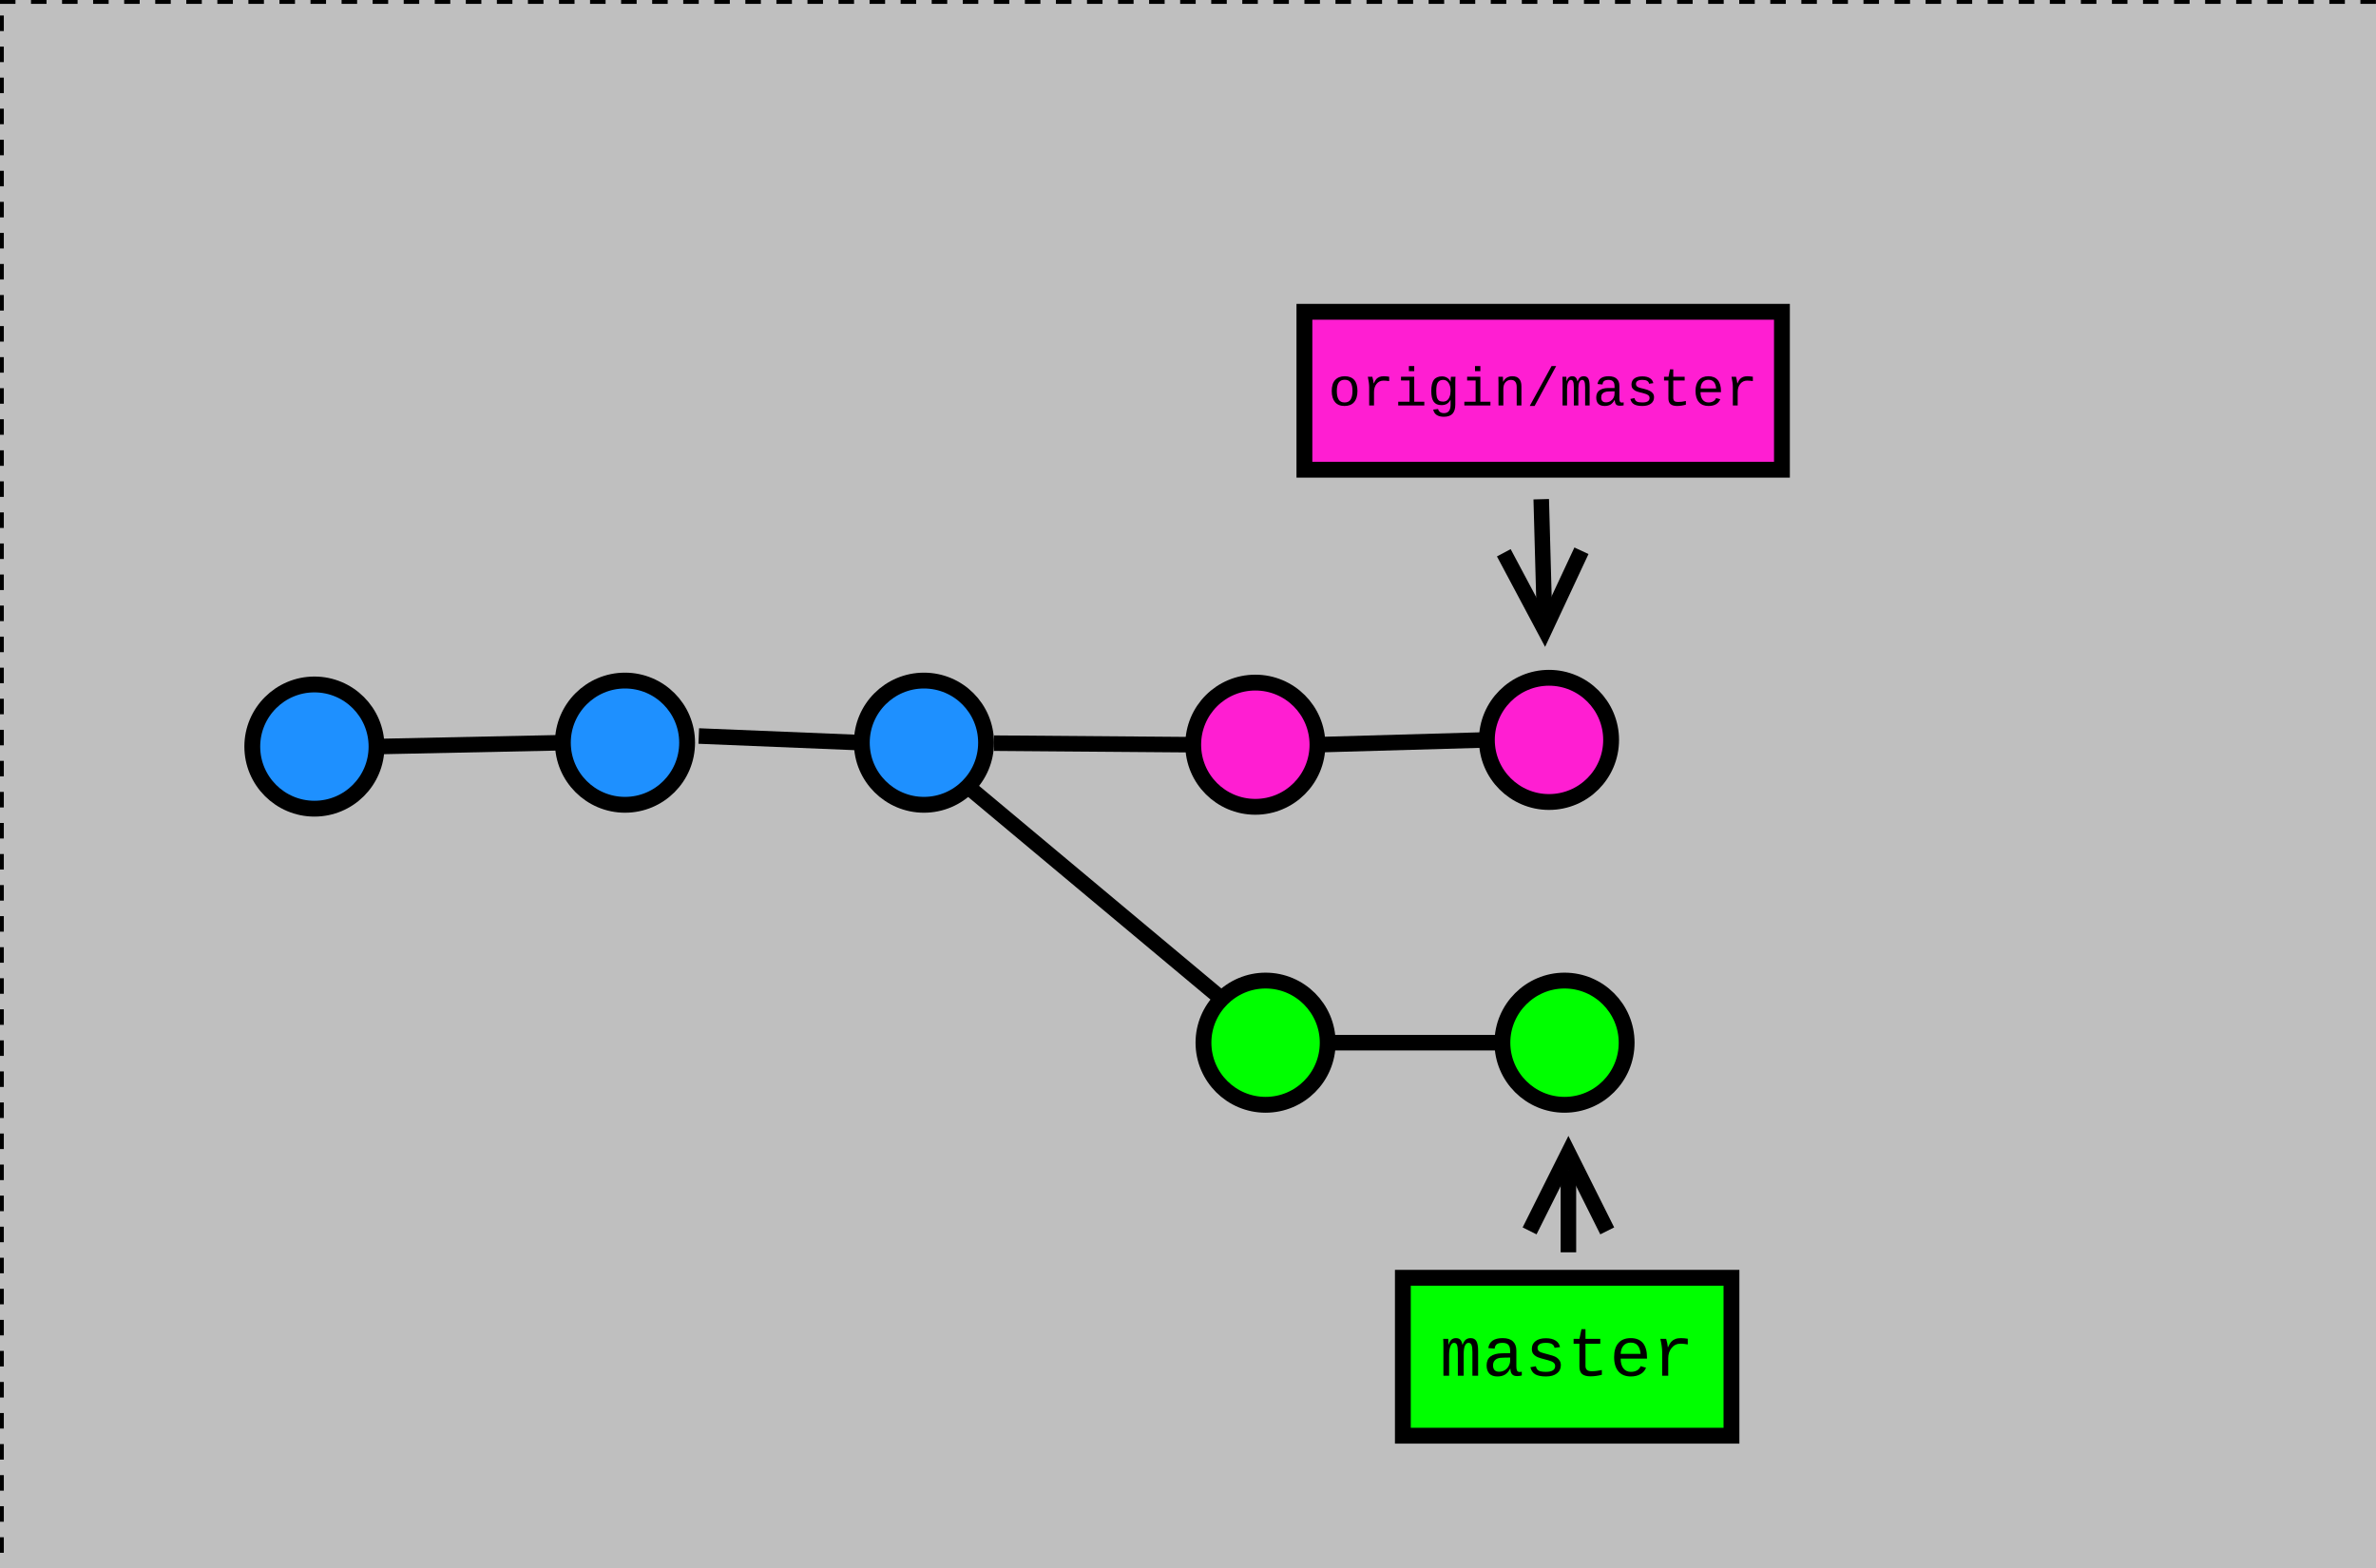 <?xml version="1.0" encoding="UTF-8"?>
<svg xmlns="http://www.w3.org/2000/svg" xmlns:xlink="http://www.w3.org/1999/xlink" width="306pt" height="202pt" viewBox="0 0 306 202" version="1.1">
<defs>
<g>
<symbol overflow="visible" id="glyph0-0">
<path style="stroke:none;" d="M 0.438 0 L 0.438 -2.562 L 3.062 -2.562 L 3.062 0 Z M 2.625 -2.125 L 0.875 -2.125 L 0.875 -0.438 L 2.625 -0.438 Z M 2.625 -2.125 "/>
</symbol>
<symbol overflow="visible" id="glyph0-1">
<path style="stroke:none;" d="M 3.75 -1.859 C 3.75 -1.234 3.602 -0.754 3.312 -0.422 C 3.031 -0.098 2.617 0.062 2.078 0.062 C 1.547 0.062 1.141 -0.102 0.859 -0.438 C 0.578 -0.77 0.438 -1.242 0.438 -1.859 C 0.438 -2.492 0.582 -2.969 0.875 -3.281 C 1.164 -3.602 1.578 -3.766 2.109 -3.766 C 2.66 -3.766 3.07 -3.602 3.344 -3.281 C 3.613 -2.969 3.75 -2.492 3.75 -1.859 Z M 3.109 -1.859 C 3.109 -2.348 3.031 -2.711 2.875 -2.953 C 2.719 -3.191 2.461 -3.312 2.109 -3.312 C 1.754 -3.312 1.492 -3.188 1.328 -2.938 C 1.172 -2.695 1.094 -2.336 1.094 -1.859 C 1.094 -1.379 1.172 -1.016 1.328 -0.766 C 1.492 -0.516 1.742 -0.391 2.078 -0.391 C 2.441 -0.391 2.703 -0.508 2.859 -0.75 C 3.023 -1 3.109 -1.367 3.109 -1.859 Z M 3.109 -1.859 "/>
</symbol>
<symbol overflow="visible" id="glyph0-2">
<path style="stroke:none;" d="M 3.578 -3.141 C 3.316 -3.18 3.07 -3.203 2.844 -3.203 C 2.477 -3.203 2.18 -3.062 1.953 -2.781 C 1.734 -2.508 1.625 -2.16 1.625 -1.734 L 1.625 0 L 1 0 L 1 -2.391 C 1 -2.566 0.984 -2.77 0.953 -3 C 0.922 -3.238 0.879 -3.473 0.828 -3.703 L 1.406 -3.703 C 1.5 -3.391 1.555 -3.102 1.578 -2.844 L 1.594 -2.844 C 1.707 -3.102 1.816 -3.289 1.922 -3.406 C 2.035 -3.52 2.164 -3.609 2.312 -3.672 C 2.469 -3.734 2.656 -3.766 2.875 -3.766 C 3.102 -3.766 3.336 -3.742 3.578 -3.703 Z M 3.578 -3.141 "/>
</symbol>
<symbol overflow="visible" id="glyph0-3">
<path style="stroke:none;" d="M 2.547 -0.484 L 3.844 -0.484 L 3.844 0 L 0.484 0 L 0.484 -0.484 L 1.938 -0.484 L 1.938 -3.219 L 0.844 -3.219 L 0.844 -3.703 L 2.547 -3.703 Z M 1.859 -4.422 L 1.859 -5.078 L 2.547 -5.078 L 2.547 -4.422 Z M 1.859 -4.422 "/>
</symbol>
<symbol overflow="visible" id="glyph0-4">
<path style="stroke:none;" d="M 2.109 1.453 C 1.723 1.453 1.41 1.375 1.172 1.219 C 0.941 1.062 0.797 0.832 0.734 0.531 L 1.359 0.453 C 1.398 0.617 1.484 0.75 1.609 0.844 C 1.742 0.938 1.914 0.984 2.125 0.984 C 2.688 0.984 2.969 0.625 2.969 -0.094 L 2.969 -0.75 C 2.852 -0.52 2.695 -0.344 2.5 -0.219 C 2.301 -0.102 2.066 -0.047 1.797 -0.047 C 1.336 -0.047 1.004 -0.191 0.797 -0.484 C 0.586 -0.773 0.484 -1.238 0.484 -1.875 C 0.484 -2.52 0.594 -2.992 0.812 -3.297 C 1.039 -3.598 1.391 -3.75 1.859 -3.75 C 2.117 -3.75 2.344 -3.688 2.531 -3.562 C 2.719 -3.445 2.863 -3.281 2.969 -3.062 L 2.984 -3.062 C 2.984 -3.133 2.984 -3.25 2.984 -3.406 C 2.992 -3.57 3.004 -3.672 3.016 -3.703 L 3.609 -3.703 C 3.586 -3.578 3.578 -3.32 3.578 -2.938 L 3.578 -0.109 C 3.578 0.41 3.457 0.801 3.219 1.062 C 2.977 1.32 2.609 1.453 2.109 1.453 Z M 2.969 -1.891 C 2.969 -2.328 2.879 -2.672 2.703 -2.922 C 2.535 -3.172 2.305 -3.297 2.016 -3.297 C 1.703 -3.297 1.473 -3.188 1.328 -2.969 C 1.191 -2.75 1.125 -2.391 1.125 -1.891 C 1.125 -1.547 1.148 -1.27 1.203 -1.062 C 1.266 -0.863 1.359 -0.719 1.484 -0.625 C 1.609 -0.539 1.781 -0.5 2 -0.5 C 2.195 -0.5 2.367 -0.551 2.516 -0.656 C 2.66 -0.77 2.77 -0.93 2.844 -1.141 C 2.926 -1.348 2.969 -1.598 2.969 -1.891 Z M 2.969 -1.891 "/>
</symbol>
<symbol overflow="visible" id="glyph0-5">
<path style="stroke:none;" d="M 2.969 0 L 2.969 -2.375 C 2.969 -2.688 2.906 -2.914 2.781 -3.062 C 2.664 -3.219 2.477 -3.297 2.219 -3.297 C 1.938 -3.297 1.703 -3.191 1.516 -2.984 C 1.336 -2.773 1.25 -2.492 1.25 -2.141 L 1.25 0 L 0.625 0 L 0.625 -2.906 C 0.625 -3.344 0.617 -3.609 0.609 -3.703 L 1.188 -3.703 C 1.195 -3.691 1.203 -3.66 1.203 -3.609 C 1.203 -3.555 1.203 -3.5 1.203 -3.438 C 1.211 -3.375 1.219 -3.25 1.219 -3.062 L 1.234 -3.062 C 1.473 -3.531 1.863 -3.766 2.406 -3.766 C 2.801 -3.766 3.094 -3.656 3.281 -3.438 C 3.477 -3.227 3.578 -2.906 3.578 -2.469 L 3.578 0 Z M 2.969 0 "/>
</symbol>
<symbol overflow="visible" id="glyph0-6">
<path style="stroke:none;" d="M 0.391 0.062 L 3.203 -5.078 L 3.797 -5.078 L 1.016 0.062 Z M 0.391 0.062 "/>
</symbol>
<symbol overflow="visible" id="glyph0-7">
<path style="stroke:none;" d="M 1.812 0 L 1.812 -2.344 C 1.812 -2.695 1.781 -2.941 1.719 -3.078 C 1.664 -3.223 1.566 -3.297 1.422 -3.297 C 1.273 -3.297 1.156 -3.188 1.062 -2.969 C 0.977 -2.75 0.938 -2.453 0.938 -2.078 L 0.938 0 L 0.359 0 L 0.359 -2.906 C 0.359 -3.344 0.352 -3.609 0.344 -3.703 L 0.844 -3.703 L 0.875 -3.266 L 0.875 -3.094 C 0.945 -3.332 1.039 -3.504 1.156 -3.609 C 1.281 -3.711 1.43 -3.766 1.609 -3.766 C 1.816 -3.766 1.969 -3.707 2.062 -3.594 C 2.164 -3.488 2.238 -3.32 2.281 -3.094 C 2.375 -3.332 2.484 -3.504 2.609 -3.609 C 2.734 -3.711 2.895 -3.766 3.094 -3.766 C 3.363 -3.766 3.555 -3.664 3.672 -3.469 C 3.785 -3.27 3.844 -2.938 3.844 -2.469 L 3.844 0 L 3.266 0 L 3.266 -2.344 C 3.266 -2.695 3.234 -2.941 3.172 -3.078 C 3.117 -3.223 3.02 -3.297 2.875 -3.297 C 2.727 -3.297 2.609 -3.195 2.516 -3 C 2.43 -2.812 2.391 -2.523 2.391 -2.141 L 2.391 0 Z M 1.812 0 "/>
</symbol>
<symbol overflow="visible" id="glyph0-8">
<path style="stroke:none;" d="M 3.766 -0.375 C 3.828 -0.375 3.895 -0.383 3.969 -0.406 L 3.969 -0.016 C 3.812 0.016 3.648 0.031 3.484 0.031 C 3.254 0.031 3.086 -0.023 2.984 -0.141 C 2.891 -0.266 2.832 -0.453 2.812 -0.703 L 2.797 -0.703 C 2.648 -0.43 2.473 -0.234 2.266 -0.109 C 2.066 0.004 1.82 0.062 1.531 0.062 C 1.164 0.062 0.891 -0.031 0.703 -0.219 C 0.523 -0.414 0.438 -0.688 0.438 -1.031 C 0.438 -1.82 0.953 -2.227 1.984 -2.25 L 2.797 -2.25 L 2.797 -2.453 C 2.797 -2.754 2.734 -2.969 2.609 -3.094 C 2.492 -3.227 2.301 -3.297 2.031 -3.297 C 1.77 -3.297 1.578 -3.25 1.453 -3.156 C 1.336 -3.062 1.27 -2.91 1.25 -2.703 L 0.609 -2.766 C 0.711 -3.43 1.191 -3.766 2.047 -3.766 C 2.504 -3.766 2.848 -3.656 3.078 -3.438 C 3.305 -3.227 3.422 -2.922 3.422 -2.516 L 3.422 -0.938 C 3.422 -0.75 3.441 -0.609 3.484 -0.516 C 3.535 -0.422 3.629 -0.375 3.766 -0.375 Z M 1.688 -0.406 C 1.906 -0.406 2.098 -0.457 2.266 -0.562 C 2.43 -0.664 2.562 -0.801 2.656 -0.969 C 2.75 -1.145 2.797 -1.328 2.797 -1.516 L 2.797 -1.828 L 2.141 -1.812 C 1.879 -1.812 1.676 -1.781 1.531 -1.719 C 1.383 -1.664 1.27 -1.582 1.188 -1.469 C 1.113 -1.352 1.078 -1.203 1.078 -1.016 C 1.078 -0.828 1.129 -0.676 1.234 -0.562 C 1.336 -0.457 1.488 -0.406 1.688 -0.406 Z M 1.688 -0.406 "/>
</symbol>
<symbol overflow="visible" id="glyph0-9">
<path style="stroke:none;" d="M 3.625 -1.062 C 3.625 -0.707 3.488 -0.43 3.219 -0.234 C 2.957 -0.035 2.594 0.062 2.125 0.062 C 1.656 0.062 1.297 -0.008 1.047 -0.156 C 0.805 -0.301 0.648 -0.531 0.578 -0.844 L 1.109 -0.953 C 1.148 -0.754 1.242 -0.609 1.391 -0.516 C 1.535 -0.43 1.781 -0.391 2.125 -0.391 C 2.738 -0.391 3.047 -0.582 3.047 -0.969 C 3.047 -1.113 2.988 -1.234 2.875 -1.328 C 2.758 -1.422 2.586 -1.492 2.359 -1.547 C 1.766 -1.691 1.383 -1.805 1.219 -1.891 C 1.062 -1.984 0.938 -2.094 0.844 -2.219 C 0.758 -2.344 0.719 -2.5 0.719 -2.688 C 0.719 -3.02 0.836 -3.281 1.078 -3.469 C 1.316 -3.656 1.664 -3.75 2.125 -3.75 C 2.531 -3.75 2.852 -3.672 3.094 -3.516 C 3.332 -3.367 3.477 -3.156 3.531 -2.875 L 2.984 -2.797 C 2.961 -2.961 2.879 -3.086 2.734 -3.172 C 2.598 -3.254 2.395 -3.297 2.125 -3.297 C 1.57 -3.297 1.297 -3.125 1.297 -2.781 C 1.297 -2.645 1.344 -2.535 1.438 -2.453 C 1.531 -2.367 1.68 -2.301 1.891 -2.25 L 2.297 -2.156 C 2.672 -2.062 2.938 -1.969 3.094 -1.875 C 3.258 -1.789 3.391 -1.68 3.484 -1.547 C 3.578 -1.41 3.625 -1.25 3.625 -1.062 Z M 3.625 -1.062 "/>
</symbol>
<symbol overflow="visible" id="glyph0-10">
<path style="stroke:none;" d="M 0.656 -3.219 L 0.656 -3.703 L 1.234 -3.703 L 1.422 -4.656 L 1.844 -4.656 L 1.844 -3.703 L 3.312 -3.703 L 3.312 -3.219 L 1.844 -3.219 L 1.844 -0.984 C 1.844 -0.805 1.891 -0.672 1.984 -0.578 C 2.078 -0.492 2.238 -0.453 2.469 -0.453 C 2.77 -0.453 3.102 -0.492 3.469 -0.578 L 3.469 -0.109 C 3.094 0.004 2.711 0.062 2.328 0.062 C 1.961 0.062 1.688 -0.016 1.5 -0.172 C 1.312 -0.328 1.219 -0.578 1.219 -0.922 L 1.219 -3.219 Z M 0.656 -3.219 "/>
</symbol>
<symbol overflow="visible" id="glyph0-11">
<path style="stroke:none;" d="M 1.094 -1.719 C 1.094 -1.301 1.188 -0.973 1.375 -0.734 C 1.562 -0.504 1.812 -0.391 2.125 -0.391 C 2.363 -0.391 2.57 -0.441 2.75 -0.547 C 2.926 -0.648 3.039 -0.785 3.094 -0.953 L 3.641 -0.812 C 3.535 -0.531 3.348 -0.312 3.078 -0.156 C 2.816 -0.008 2.5 0.062 2.125 0.062 C 1.594 0.062 1.18 -0.102 0.891 -0.438 C 0.598 -0.77 0.453 -1.25 0.453 -1.875 C 0.453 -2.477 0.594 -2.941 0.875 -3.266 C 1.164 -3.598 1.578 -3.766 2.109 -3.766 C 2.641 -3.766 3.039 -3.602 3.312 -3.281 C 3.594 -2.957 3.734 -2.461 3.734 -1.797 L 3.734 -1.719 Z M 2.109 -3.312 C 1.805 -3.312 1.566 -3.211 1.391 -3.016 C 1.211 -2.816 1.117 -2.539 1.109 -2.188 L 3.109 -2.188 C 3.047 -2.938 2.711 -3.312 2.109 -3.312 Z M 2.109 -3.312 "/>
</symbol>
<symbol overflow="visible" id="glyph1-0">
<path style="stroke:none;" d="M 0.562 0 L 0.562 -3.297 L 3.938 -3.297 L 3.938 0 Z M 3.375 -2.734 L 1.125 -2.734 L 1.125 -0.562 L 3.375 -0.562 Z M 3.375 -2.734 "/>
</symbol>
<symbol overflow="visible" id="glyph1-1">
<path style="stroke:none;" d="M 2.328 0 L 2.328 -3.016 C 2.328 -3.461 2.289 -3.773 2.219 -3.953 C 2.156 -4.141 2.023 -4.234 1.828 -4.234 C 1.641 -4.234 1.488 -4.094 1.375 -3.812 C 1.258 -3.531 1.203 -3.148 1.203 -2.672 L 1.203 0 L 0.469 0 L 0.469 -3.734 C 0.469 -4.297 0.457 -4.633 0.438 -4.75 L 1.094 -4.75 L 1.109 -4.203 L 1.109 -3.984 L 1.125 -3.984 C 1.227 -4.285 1.352 -4.504 1.5 -4.641 C 1.656 -4.773 1.848 -4.844 2.078 -4.844 C 2.336 -4.844 2.531 -4.77 2.656 -4.625 C 2.781 -4.488 2.867 -4.273 2.922 -3.984 L 2.938 -3.984 C 3.051 -4.297 3.188 -4.516 3.344 -4.641 C 3.508 -4.773 3.719 -4.844 3.969 -4.844 C 4.312 -4.844 4.555 -4.719 4.703 -4.469 C 4.859 -4.219 4.938 -3.785 4.938 -3.172 L 4.938 0 L 4.203 0 L 4.203 -3.016 C 4.203 -3.461 4.164 -3.773 4.094 -3.953 C 4.02 -4.141 3.891 -4.234 3.703 -4.234 C 3.504 -4.234 3.348 -4.109 3.234 -3.859 C 3.129 -3.617 3.078 -3.25 3.078 -2.75 L 3.078 0 Z M 2.328 0 "/>
</symbol>
<symbol overflow="visible" id="glyph1-2">
<path style="stroke:none;" d="M 4.844 -0.484 C 4.914 -0.484 5 -0.492 5.094 -0.516 L 5.094 -0.031 C 4.895 0.02 4.691 0.047 4.484 0.047 C 4.191 0.047 3.977 -0.031 3.844 -0.188 C 3.707 -0.344 3.633 -0.582 3.625 -0.906 L 3.594 -0.906 C 3.406 -0.551 3.18 -0.297 2.922 -0.141 C 2.66 0.016 2.336 0.094 1.953 0.094 C 1.492 0.094 1.145 -0.031 0.906 -0.281 C 0.676 -0.539 0.562 -0.891 0.562 -1.328 C 0.562 -2.348 1.227 -2.867 2.562 -2.891 L 3.594 -2.906 L 3.594 -3.156 C 3.594 -3.539 3.516 -3.816 3.359 -3.984 C 3.203 -4.148 2.957 -4.234 2.625 -4.234 C 2.27 -4.234 2.016 -4.172 1.859 -4.047 C 1.711 -3.93 1.625 -3.742 1.594 -3.484 L 0.781 -3.562 C 0.906 -4.414 1.52 -4.844 2.625 -4.844 C 3.219 -4.844 3.66 -4.703 3.953 -4.422 C 4.242 -4.148 4.391 -3.758 4.391 -3.25 L 4.391 -1.203 C 4.391 -0.961 4.422 -0.781 4.484 -0.656 C 4.547 -0.539 4.664 -0.484 4.844 -0.484 Z M 2.156 -0.516 C 2.438 -0.516 2.688 -0.582 2.906 -0.719 C 3.125 -0.852 3.289 -1.031 3.406 -1.25 C 3.531 -1.477 3.594 -1.711 3.594 -1.953 L 3.594 -2.344 L 2.766 -2.328 C 2.41 -2.328 2.145 -2.289 1.969 -2.219 C 1.789 -2.145 1.648 -2.035 1.547 -1.891 C 1.441 -1.742 1.391 -1.551 1.391 -1.312 C 1.391 -1.07 1.453 -0.879 1.578 -0.734 C 1.711 -0.586 1.906 -0.516 2.156 -0.516 Z M 2.156 -0.516 "/>
</symbol>
<symbol overflow="visible" id="glyph1-3">
<path style="stroke:none;" d="M 4.656 -1.359 C 4.656 -0.91 4.484 -0.555 4.141 -0.297 C 3.805 -0.035 3.336 0.094 2.734 0.094 C 2.129 0.094 1.664 0 1.344 -0.188 C 1.031 -0.383 0.828 -0.688 0.734 -1.094 L 1.438 -1.219 C 1.488 -0.969 1.602 -0.785 1.781 -0.672 C 1.969 -0.555 2.285 -0.5 2.734 -0.5 C 3.523 -0.5 3.922 -0.75 3.922 -1.25 C 3.922 -1.438 3.848 -1.586 3.703 -1.703 C 3.555 -1.816 3.336 -1.91 3.047 -1.984 C 2.266 -2.18 1.77 -2.332 1.562 -2.438 C 1.352 -2.551 1.191 -2.688 1.078 -2.844 C 0.973 -3.008 0.922 -3.211 0.922 -3.453 C 0.922 -3.879 1.078 -4.211 1.391 -4.453 C 1.703 -4.703 2.148 -4.828 2.734 -4.828 C 3.254 -4.828 3.664 -4.727 3.969 -4.531 C 4.281 -4.344 4.473 -4.062 4.547 -3.688 L 3.844 -3.594 C 3.801 -3.812 3.691 -3.973 3.516 -4.078 C 3.348 -4.18 3.086 -4.234 2.734 -4.234 C 2.016 -4.234 1.656 -4.016 1.656 -3.578 C 1.656 -3.398 1.719 -3.258 1.844 -3.156 C 1.969 -3.051 2.164 -2.969 2.438 -2.906 L 2.953 -2.766 C 3.43 -2.648 3.773 -2.535 3.984 -2.422 C 4.191 -2.305 4.352 -2.16 4.469 -1.984 C 4.594 -1.816 4.656 -1.609 4.656 -1.359 Z M 4.656 -1.359 "/>
</symbol>
<symbol overflow="visible" id="glyph1-4">
<path style="stroke:none;" d="M 0.828 -4.125 L 0.828 -4.75 L 1.578 -4.75 L 1.844 -6 L 2.359 -6 L 2.359 -4.75 L 4.266 -4.75 L 4.266 -4.125 L 2.359 -4.125 L 2.359 -1.266 C 2.359 -1.035 2.422 -0.863 2.547 -0.75 C 2.672 -0.633 2.879 -0.578 3.172 -0.578 C 3.555 -0.578 3.988 -0.629 4.469 -0.734 L 4.469 -0.125 C 3.977 0.008 3.488 0.078 3 0.078 C 2.52 0.078 2.16 -0.02 1.922 -0.219 C 1.691 -0.426 1.578 -0.75 1.578 -1.188 L 1.578 -4.125 Z M 0.828 -4.125 "/>
</symbol>
<symbol overflow="visible" id="glyph1-5">
<path style="stroke:none;" d="M 1.422 -2.203 C 1.422 -1.672 1.535 -1.254 1.766 -0.953 C 2.004 -0.648 2.328 -0.5 2.734 -0.5 C 3.035 -0.5 3.301 -0.562 3.531 -0.688 C 3.758 -0.82 3.91 -1.004 3.984 -1.234 L 4.688 -1.031 C 4.551 -0.676 4.312 -0.398 3.969 -0.203 C 3.625 -0.004 3.211 0.094 2.734 0.094 C 2.047 0.094 1.516 -0.117 1.141 -0.547 C 0.766 -0.984 0.578 -1.602 0.578 -2.406 C 0.578 -3.188 0.758 -3.785 1.125 -4.203 C 1.488 -4.629 2.02 -4.844 2.719 -4.844 C 3.406 -4.844 3.926 -4.633 4.281 -4.219 C 4.633 -3.801 4.812 -3.164 4.812 -2.312 L 4.812 -2.203 Z M 2.719 -4.266 C 2.32 -4.266 2.008 -4.133 1.781 -3.875 C 1.562 -3.613 1.441 -3.258 1.422 -2.812 L 3.984 -2.812 C 3.91 -3.781 3.488 -4.266 2.719 -4.266 Z M 2.719 -4.266 "/>
</symbol>
<symbol overflow="visible" id="glyph1-6">
<path style="stroke:none;" d="M 4.594 -4.031 C 4.258 -4.094 3.945 -4.125 3.656 -4.125 C 3.188 -4.125 2.805 -3.941 2.516 -3.578 C 2.223 -3.223 2.078 -2.773 2.078 -2.234 L 2.078 0 L 1.297 0 L 1.297 -3.078 C 1.297 -3.305 1.273 -3.566 1.234 -3.859 C 1.191 -4.16 1.133 -4.457 1.062 -4.75 L 1.812 -4.75 C 1.926 -4.352 2 -3.988 2.031 -3.656 L 2.047 -3.656 C 2.191 -3.988 2.332 -4.227 2.469 -4.375 C 2.613 -4.531 2.781 -4.645 2.969 -4.719 C 3.164 -4.801 3.406 -4.844 3.688 -4.844 C 3.988 -4.844 4.289 -4.816 4.594 -4.766 Z M 4.594 -4.031 "/>
</symbol>
</g>
</defs>
<g id="surface966679">
<rect x="0" y="0" width="306" height="202" style="fill:rgb(74.902%,74.902%,74.902%);fill-opacity:1;stroke:none;"/>
<path style="fill:none;stroke-width:0.05;stroke-linecap:butt;stroke-linejoin:miter;stroke:rgb(0%,0%,0%);stroke-opacity:1;stroke-dasharray:0.1,0.1;stroke-miterlimit:10;" d="M -0.027 -0.022 L 15.323 -0.022 L 15.323 10.128 L -0.027 10.128 Z M -0.027 -0.022 " transform="matrix(20,0,0,20,0.532,0.439)"/>
<path style="fill-rule:evenodd;fill:rgb(11.765%,56.471%,100%);fill-opacity:1;stroke-width:0.102;stroke-linecap:butt;stroke-linejoin:miter;stroke:rgb(0%,0%,0%);stroke-opacity:1;stroke-miterlimit:10;" d="M 2.398 4.786 C 2.398 5.007 2.219 5.186 1.998 5.186 C 1.778 5.186 1.598 5.007 1.598 4.786 C 1.598 4.565 1.778 4.386 1.998 4.386 C 2.219 4.386 2.398 4.565 2.398 4.786 " transform="matrix(20,0,0,20,0.532,0.439)"/>
<path style="fill-rule:evenodd;fill:rgb(11.765%,56.471%,100%);fill-opacity:1;stroke-width:0.102;stroke-linecap:butt;stroke-linejoin:miter;stroke:rgb(0%,0%,0%);stroke-opacity:1;stroke-miterlimit:10;" d="M 4.398 4.761 C 4.398 4.982 4.219 5.161 3.998 5.161 C 3.778 5.161 3.598 4.982 3.598 4.761 C 3.598 4.54 3.778 4.361 3.998 4.361 C 4.219 4.361 4.398 4.54 4.398 4.761 " transform="matrix(20,0,0,20,0.532,0.439)"/>
<path style="fill-rule:evenodd;fill:rgb(11.765%,56.471%,100%);fill-opacity:1;stroke-width:0.102;stroke-linecap:butt;stroke-linejoin:miter;stroke:rgb(0%,0%,0%);stroke-opacity:1;stroke-miterlimit:10;" d="M 6.323 4.761 C 6.323 4.982 6.144 5.161 5.923 5.161 C 5.703 5.161 5.523 4.982 5.523 4.761 C 5.523 4.54 5.703 4.361 5.923 4.361 C 6.144 4.361 6.323 4.54 6.323 4.761 " transform="matrix(20,0,0,20,0.532,0.439)"/>
<path style="fill-rule:evenodd;fill:rgb(100%,11.765%,82.353%);fill-opacity:1;stroke-width:0.102;stroke-linecap:butt;stroke-linejoin:miter;stroke:rgb(0%,0%,0%);stroke-opacity:1;stroke-miterlimit:10;" d="M 8.457 4.774 C 8.457 4.995 8.278 5.174 8.057 5.174 C 7.836 5.174 7.657 4.995 7.657 4.774 C 7.657 4.553 7.836 4.374 8.057 4.374 C 8.278 4.374 8.457 4.553 8.457 4.774 " transform="matrix(20,0,0,20,0.532,0.439)"/>
<path style="fill-rule:evenodd;fill:rgb(100%,11.765%,82.353%);fill-opacity:1;stroke-width:0.102;stroke-linecap:butt;stroke-linejoin:miter;stroke:rgb(0%,0%,0%);stroke-opacity:1;stroke-miterlimit:10;" d="M 8.373 1.986 L 11.448 1.986 L 11.448 3.003 L 8.373 3.003 Z M 8.373 1.986 " transform="matrix(20,0,0,20,0.532,0.439)"/>
<g style="fill:rgb(0%,0%,0%);fill-opacity:1;">
  <use xlink:href="#glyph0-1" x="171.074" y="52.227"/>
  <use xlink:href="#glyph0-2" x="175.332" y="52.227"/>
  <use xlink:href="#glyph0-3" x="179.59" y="52.227"/>
  <use xlink:href="#glyph0-4" x="183.848" y="52.227"/>
  <use xlink:href="#glyph0-3" x="188.105" y="52.227"/>
  <use xlink:href="#glyph0-5" x="192.363" y="52.227"/>
  <use xlink:href="#glyph0-6" x="196.621" y="52.227"/>
  <use xlink:href="#glyph0-7" x="200.879" y="52.227"/>
  <use xlink:href="#glyph0-8" x="205.137" y="52.227"/>
  <use xlink:href="#glyph0-9" x="209.395" y="52.227"/>
  <use xlink:href="#glyph0-10" x="213.652" y="52.227"/>
  <use xlink:href="#glyph0-11" x="217.91" y="52.227"/>
  <use xlink:href="#glyph0-2" x="222.168" y="52.227"/>
</g>
<path style="fill-rule:evenodd;fill:rgb(0%,100%,0%);fill-opacity:1;stroke-width:0.102;stroke-linecap:butt;stroke-linejoin:miter;stroke:rgb(0%,0%,0%);stroke-opacity:1;stroke-miterlimit:10;" d="M 8.523 6.693 C 8.523 6.914 8.344 7.093 8.123 7.093 C 7.903 7.093 7.723 6.914 7.723 6.693 C 7.723 6.473 7.903 6.293 8.123 6.293 C 8.344 6.293 8.523 6.473 8.523 6.693 " transform="matrix(20,0,0,20,0.532,0.439)"/>
<path style="fill-rule:evenodd;fill:rgb(0%,100%,0%);fill-opacity:1;stroke-width:0.102;stroke-linecap:butt;stroke-linejoin:miter;stroke:rgb(0%,0%,0%);stroke-opacity:1;stroke-miterlimit:10;" d="M 10.448 6.693 C 10.448 6.914 10.269 7.093 10.048 7.093 C 9.828 7.093 9.648 6.914 9.648 6.693 C 9.648 6.473 9.828 6.293 10.048 6.293 C 10.269 6.293 10.448 6.473 10.448 6.693 " transform="matrix(20,0,0,20,0.532,0.439)"/>
<path style="fill-rule:evenodd;fill:rgb(0%,100%,0%);fill-opacity:1;stroke-width:0.102;stroke-linecap:butt;stroke-linejoin:miter;stroke:rgb(0%,0%,0%);stroke-opacity:1;stroke-miterlimit:10;" d="M 9.007 8.207 L 11.123 8.207 L 11.123 9.224 L 9.007 9.224 Z M 9.007 8.207 " transform="matrix(20,0,0,20,0.532,0.439)"/>
<g style="fill:rgb(0%,0%,0%);fill-opacity:1;">
  <use xlink:href="#glyph1-1" x="185.426" y="177.195"/>
  <use xlink:href="#glyph1-2" x="190.895" y="177.195"/>
  <use xlink:href="#glyph1-3" x="196.363" y="177.195"/>
  <use xlink:href="#glyph1-4" x="201.832" y="177.195"/>
  <use xlink:href="#glyph1-5" x="207.301" y="177.195"/>
  <use xlink:href="#glyph1-6" x="212.77" y="177.195"/>
</g>
<path style="fill:none;stroke-width:0.1;stroke-linecap:butt;stroke-linejoin:miter;stroke:rgb(0%,0%,0%);stroke-opacity:1;stroke-miterlimit:10;" d="M 2.398 4.786 L 3.598 4.761 " transform="matrix(20,0,0,20,0.532,0.439)"/>
<path style="fill:none;stroke-width:0.1;stroke-linecap:butt;stroke-linejoin:miter;stroke:rgb(0%,0%,0%);stroke-opacity:1;stroke-miterlimit:10;" d="M 4.473 4.718 L 5.523 4.761 " transform="matrix(20,0,0,20,0.532,0.439)"/>
<path style="fill:none;stroke-width:0.1;stroke-linecap:butt;stroke-linejoin:miter;stroke:rgb(0%,0%,0%);stroke-opacity:1;stroke-miterlimit:10;" d="M 6.374 4.764 L 7.657 4.774 " transform="matrix(20,0,0,20,0.532,0.439)"/>
<path style="fill:none;stroke-width:0.1;stroke-linecap:butt;stroke-linejoin:miter;stroke:rgb(0%,0%,0%);stroke-opacity:1;stroke-miterlimit:10;" d="M 6.206 5.044 L 7.841 6.411 " transform="matrix(20,0,0,20,0.532,0.439)"/>
<path style="fill:none;stroke-width:0.1;stroke-linecap:butt;stroke-linejoin:miter;stroke:rgb(0%,0%,0%);stroke-opacity:1;stroke-miterlimit:10;" d="M 8.523 6.693 L 9.648 6.693 " transform="matrix(20,0,0,20,0.532,0.439)"/>
<path style="fill:none;stroke-width:0.1;stroke-linecap:butt;stroke-linejoin:miter;stroke:rgb(0%,0%,0%);stroke-opacity:1;stroke-miterlimit:10;" d="M 9.898 3.193 L 9.918 3.92 " transform="matrix(20,0,0,20,0.532,0.439)"/>
<path style="fill:none;stroke-width:0.1;stroke-linecap:butt;stroke-linejoin:miter;stroke:rgb(0%,0%,0%);stroke-opacity:1;stroke-miterlimit:10;" d="M 9.657 3.538 L 9.92 4.032 L 10.157 3.525 " transform="matrix(20,0,0,20,0.532,0.439)"/>
<path style="fill-rule:evenodd;fill:rgb(100%,11.765%,82.353%);fill-opacity:1;stroke-width:0.102;stroke-linecap:butt;stroke-linejoin:miter;stroke:rgb(0%,0%,0%);stroke-opacity:1;stroke-miterlimit:10;" d="M 10.348 4.743 C 10.348 4.964 10.169 5.143 9.948 5.143 C 9.728 5.143 9.548 4.964 9.548 4.743 C 9.548 4.523 9.728 4.343 9.948 4.343 C 10.169 4.343 10.348 4.523 10.348 4.743 " transform="matrix(20,0,0,20,0.532,0.439)"/>
<path style="fill:none;stroke-width:0.1;stroke-linecap:butt;stroke-linejoin:miter;stroke:rgb(0%,0%,0%);stroke-opacity:1;stroke-miterlimit:10;" d="M 10.073 8.043 L 10.073 7.517 " transform="matrix(20,0,0,20,0.532,0.439)"/>
<path style="fill:none;stroke-width:0.1;stroke-linecap:butt;stroke-linejoin:miter;stroke:rgb(0%,0%,0%);stroke-opacity:1;stroke-miterlimit:10;" d="M 10.323 7.905 L 10.073 7.405 L 9.823 7.905 " transform="matrix(20,0,0,20,0.532,0.439)"/>
<path style="fill:none;stroke-width:0.1;stroke-linecap:butt;stroke-linejoin:miter;stroke:rgb(0%,0%,0%);stroke-opacity:1;stroke-miterlimit:10;" d="M 8.457 4.774 L 9.548 4.743 " transform="matrix(20,0,0,20,0.532,0.439)"/>
</g>
</svg>
